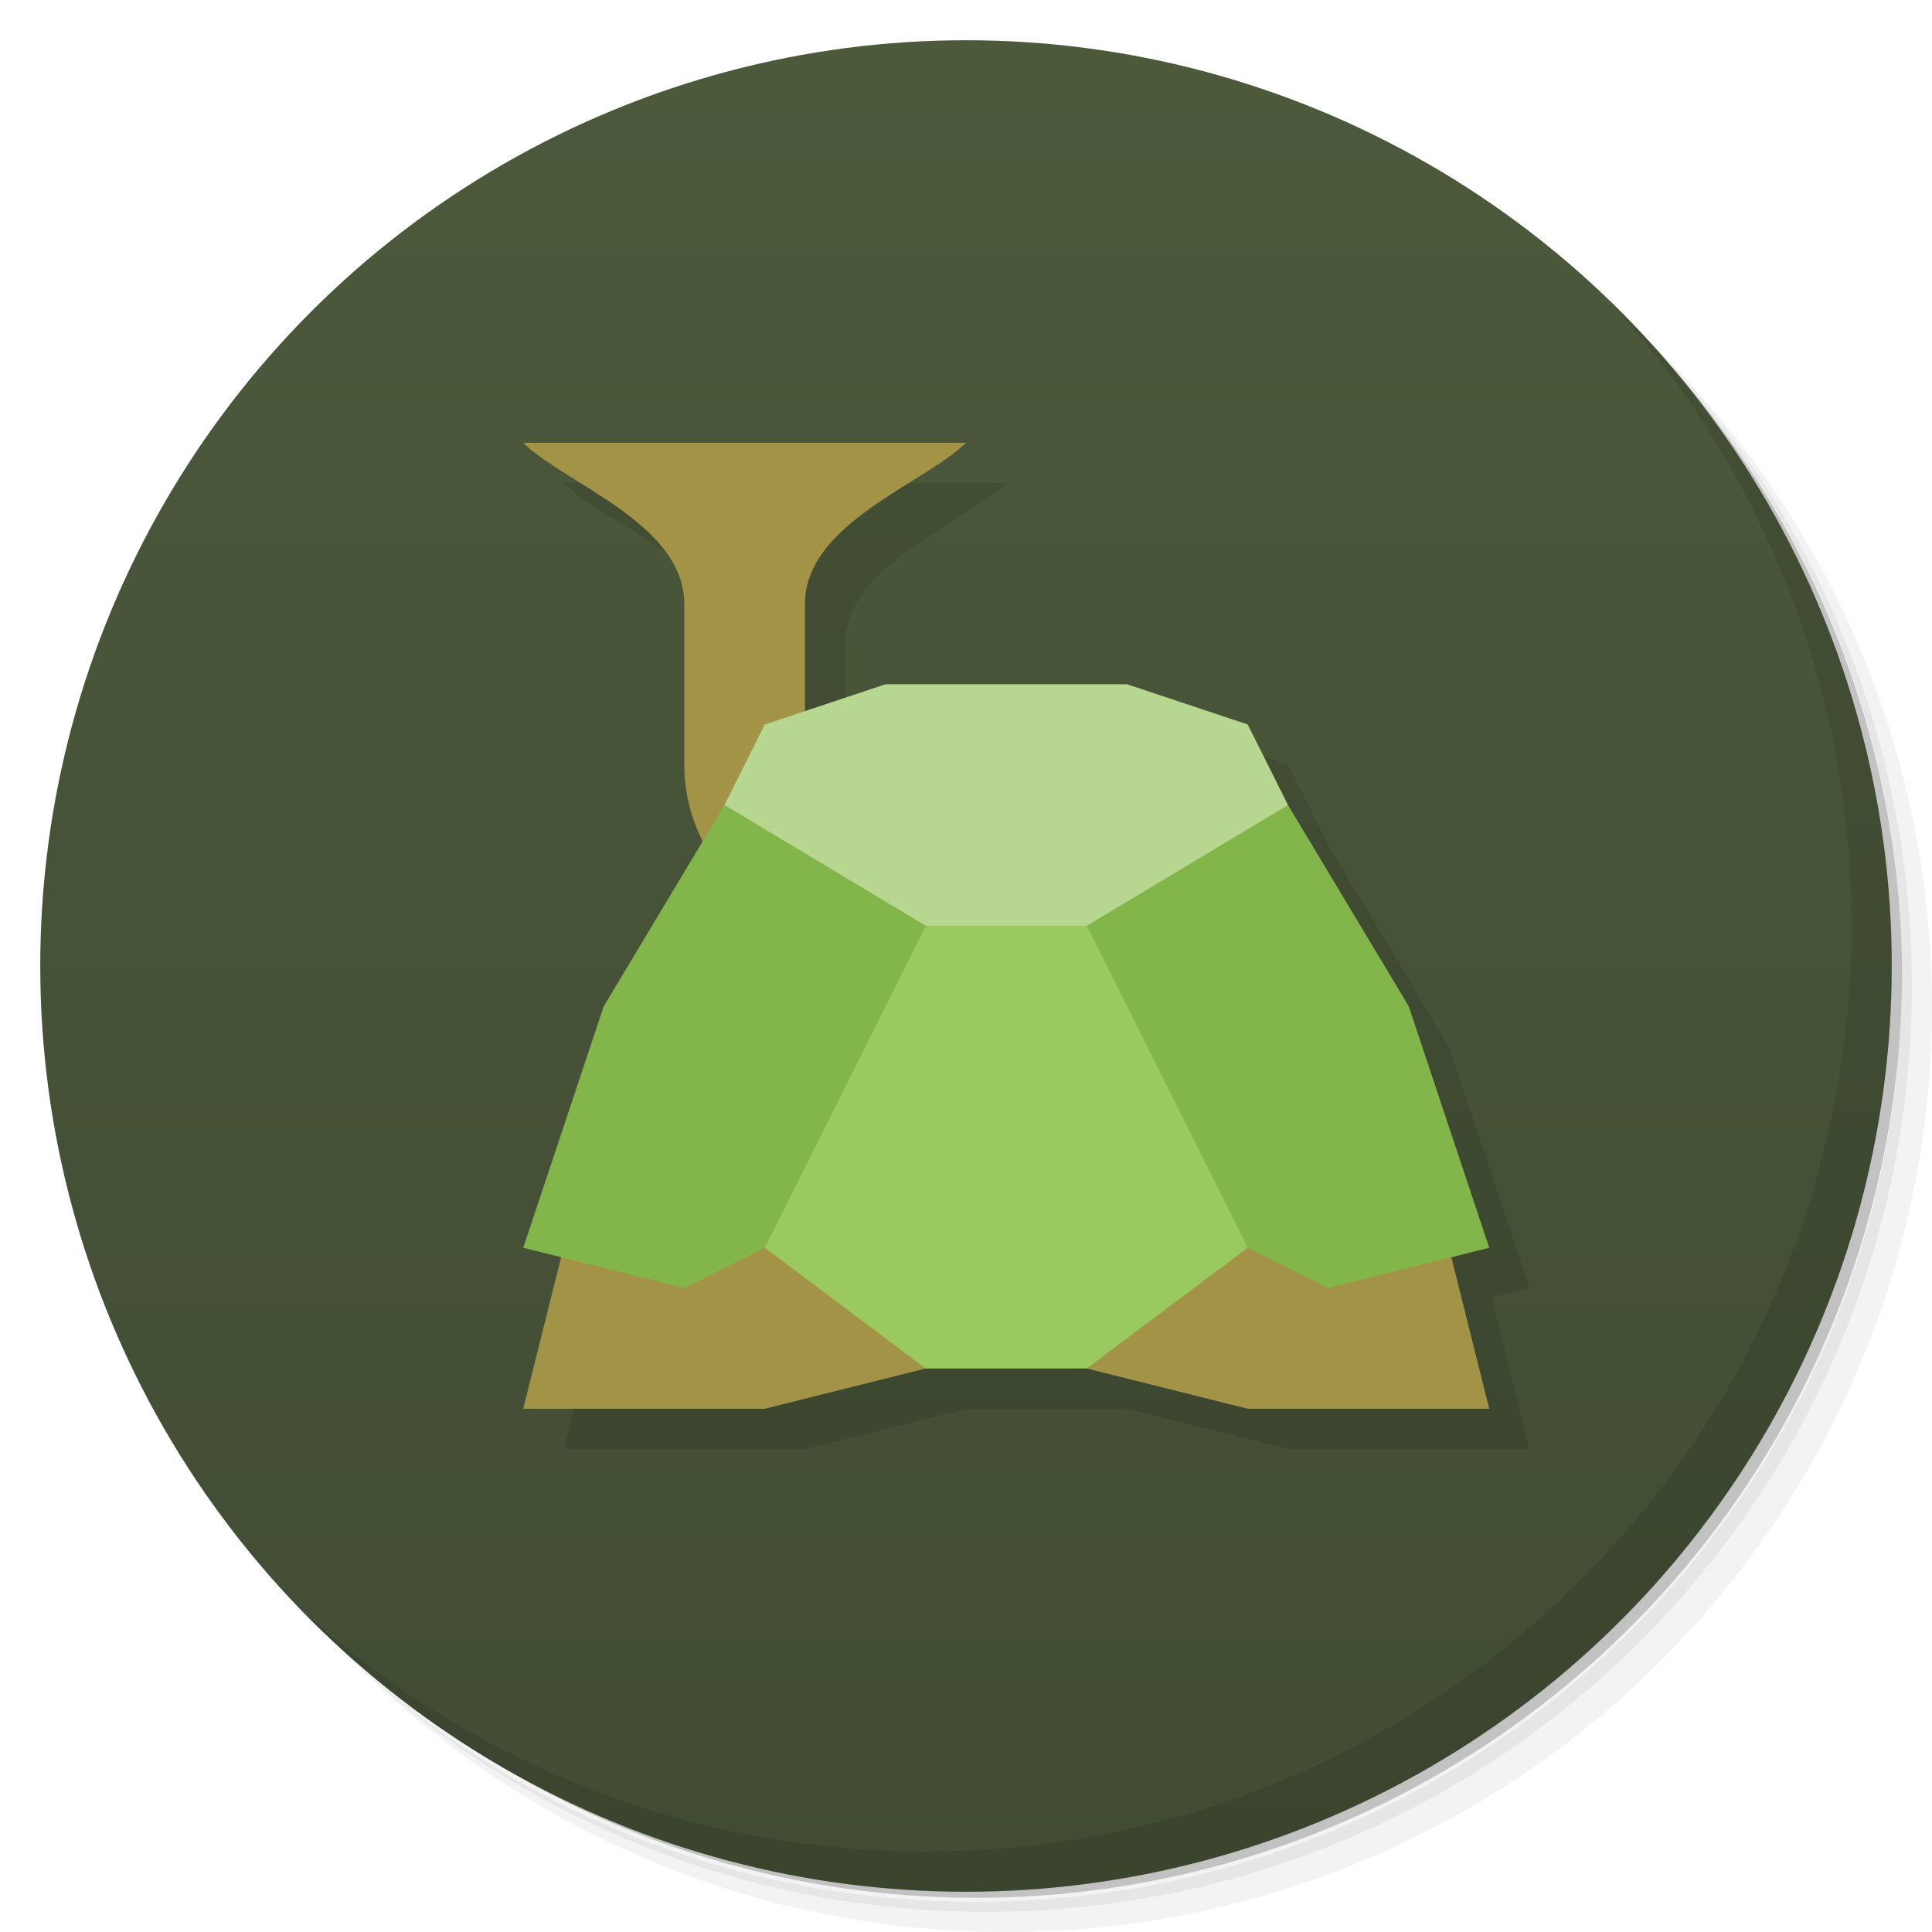 <svg version="1.1" viewBox="0 0 48 48" xmlns="http://www.w3.org/2000/svg">
 <defs>
  <linearGradient id="bg" x2="0" y1="1" y2="47" gradientUnits="userSpaceOnUse">
   <stop style="stop-color:#4c593b" offset="0"/>
   <stop style="stop-color:#414c33" offset="1"/>
  </linearGradient>
 </defs>
 <path d="m36.31 5c5.859 4.062 9.688 10.831 9.688 18.5 0 12.426-10.07 22.5-22.5 22.5-7.669 0-14.438-3.828-18.5-9.688 1.037 1.822 2.306 3.499 3.781 4.969 4.085 3.712 9.514 5.969 15.469 5.969 12.703 0 23-10.298 23-23 0-5.954-2.256-11.384-5.969-15.469-1.469-1.475-3.147-2.744-4.969-3.781zm4.969 3.781c3.854 4.113 6.219 9.637 6.219 15.719 0 12.703-10.297 23-23 23-6.081 0-11.606-2.364-15.719-6.219 4.16 4.144 9.883 6.719 16.219 6.719 12.703 0 23-10.298 23-23 0-6.335-2.575-12.06-6.719-16.219z" style="opacity:.05"/>
 <path d="m41.28 8.781c3.712 4.085 5.969 9.514 5.969 15.469 0 12.703-10.297 23-23 23-5.954 0-11.384-2.256-15.469-5.969 4.113 3.854 9.637 6.219 15.719 6.219 12.703 0 23-10.298 23-23 0-6.081-2.364-11.606-6.219-15.719z" style="opacity:.1"/>
 <path d="m31.25 2.375c8.615 3.154 14.75 11.417 14.75 21.13 0 12.426-10.07 22.5-22.5 22.5-9.708 0-17.971-6.135-21.12-14.75a23 23 0 0 0 44.875-7 23 23 0 0 0-16-21.875z" style="opacity:.2"/>
 <circle cx="24" cy="24" r="23" style="fill:url(#bg)"/>
 <path d="m40.03 7.531c3.712 4.084 5.969 9.514 5.969 15.469 0 12.703-10.297 23-23 23-5.954 0-11.384-2.256-15.469-5.969 4.178 4.291 10.01 6.969 16.469 6.969 12.703 0 23-10.298 23-23 0-6.462-2.677-12.291-6.969-16.469z" style="opacity:.1"/>
 <path d="m14 12c1 1 4 2 4 4v4c0 0.674 0.169 1.323 0.461 1.9l-3.519 10.334-0.941 3.766h6l4-1h4l4 1h6l-0.941-3.766 0.941-0.234-2-6-3-5-1-2-3-1-8 0.666v-2.666c0-2 3-3 4-4z" style="opacity:.1"/>
 <path d="m13 11c1 1 4 2 4 4v4c0 1.87 1.271 3.558 3 4v-8c0-2 3-3 4-4h-11zm6 19-5 1-1 4h6l4-1-4-4zm12 0-4 4 4 1h6l-1-4-5-1z" style="fill:#a39347"/>
 <path d="m19 26 4-3 2-1 2 1 4 3v5l-4 3h-4l-4-3z" style="fill:#99c95f"/>
 <path d="m19 18 3-1h6l3 1 1 2v3h-14v-3z" style="fill:#b7d68f"/>
 <path d="m18 20-3 5-2 6 4 1 2-1 4-8zm14 0-5 3 4 8 2 1 4-1-2-6z" style="fill:#82b54a"/>
</svg>
